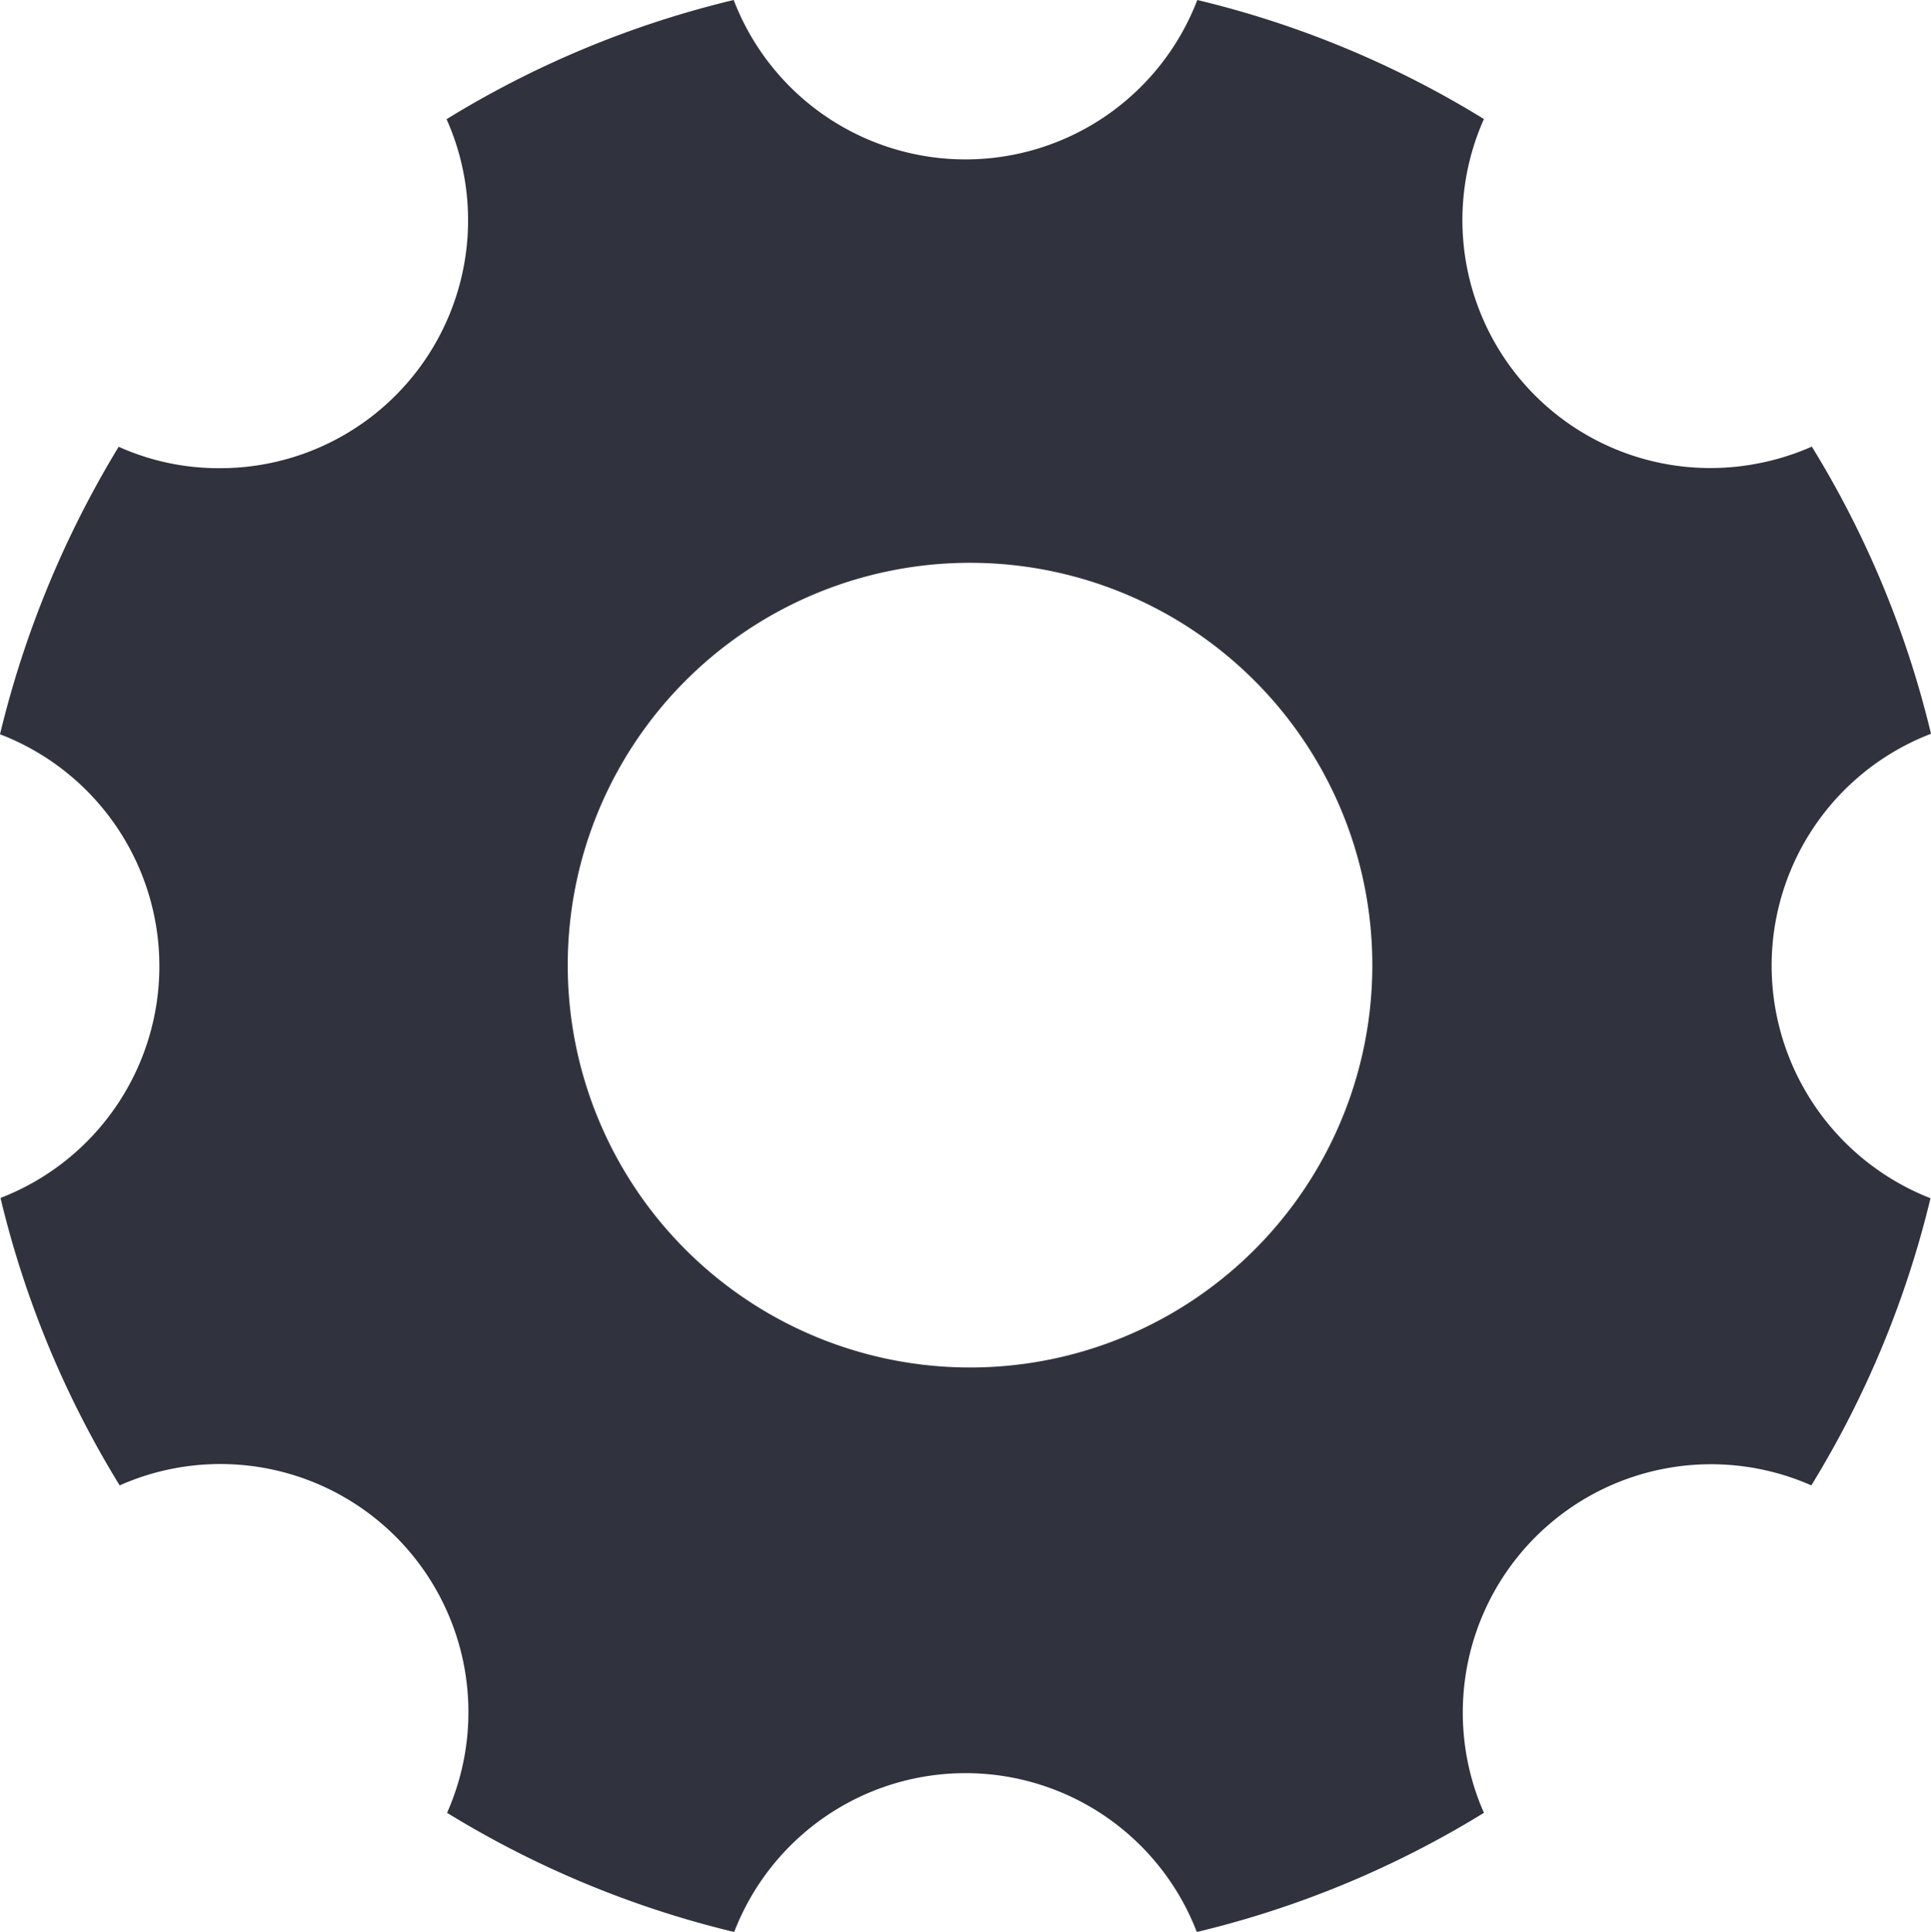 <svg xmlns="http://www.w3.org/2000/svg" width="27.043" height="27.05" viewBox="0 0 27.043 27.05">
  <path id="Icon_ionic-ios-settings" data-name="Icon ionic-ios-settings" d="M29.311,18.022a3.48,3.48,0,0,1,2.232-3.247,13.794,13.794,0,0,0-1.669-4.021,3.527,3.527,0,0,1-1.416.3,3.472,3.472,0,0,1-3.176-4.887A13.752,13.752,0,0,0,21.268,4.5a3.477,3.477,0,0,1-6.493,0,13.794,13.794,0,0,0-4.021,1.669,3.472,3.472,0,0,1-3.176,4.887,3.412,3.412,0,0,1-1.416-.3A14.1,14.1,0,0,0,4.5,14.782a3.479,3.479,0,0,1,.007,6.493A13.794,13.794,0,0,0,6.176,25.3a3.474,3.474,0,0,1,4.585,4.585,13.874,13.874,0,0,0,4.021,1.669,3.471,3.471,0,0,1,6.479,0,13.794,13.794,0,0,0,4.021-1.669A3.477,3.477,0,0,1,29.867,25.3a13.874,13.874,0,0,0,1.669-4.021A3.5,3.5,0,0,1,29.311,18.022ZM18.085,23.649a5.634,5.634,0,1,1,5.634-5.634A5.632,5.632,0,0,1,18.085,23.649Z" transform="translate(-4.5 -4.5)" fill="#30323d"/>
</svg>
